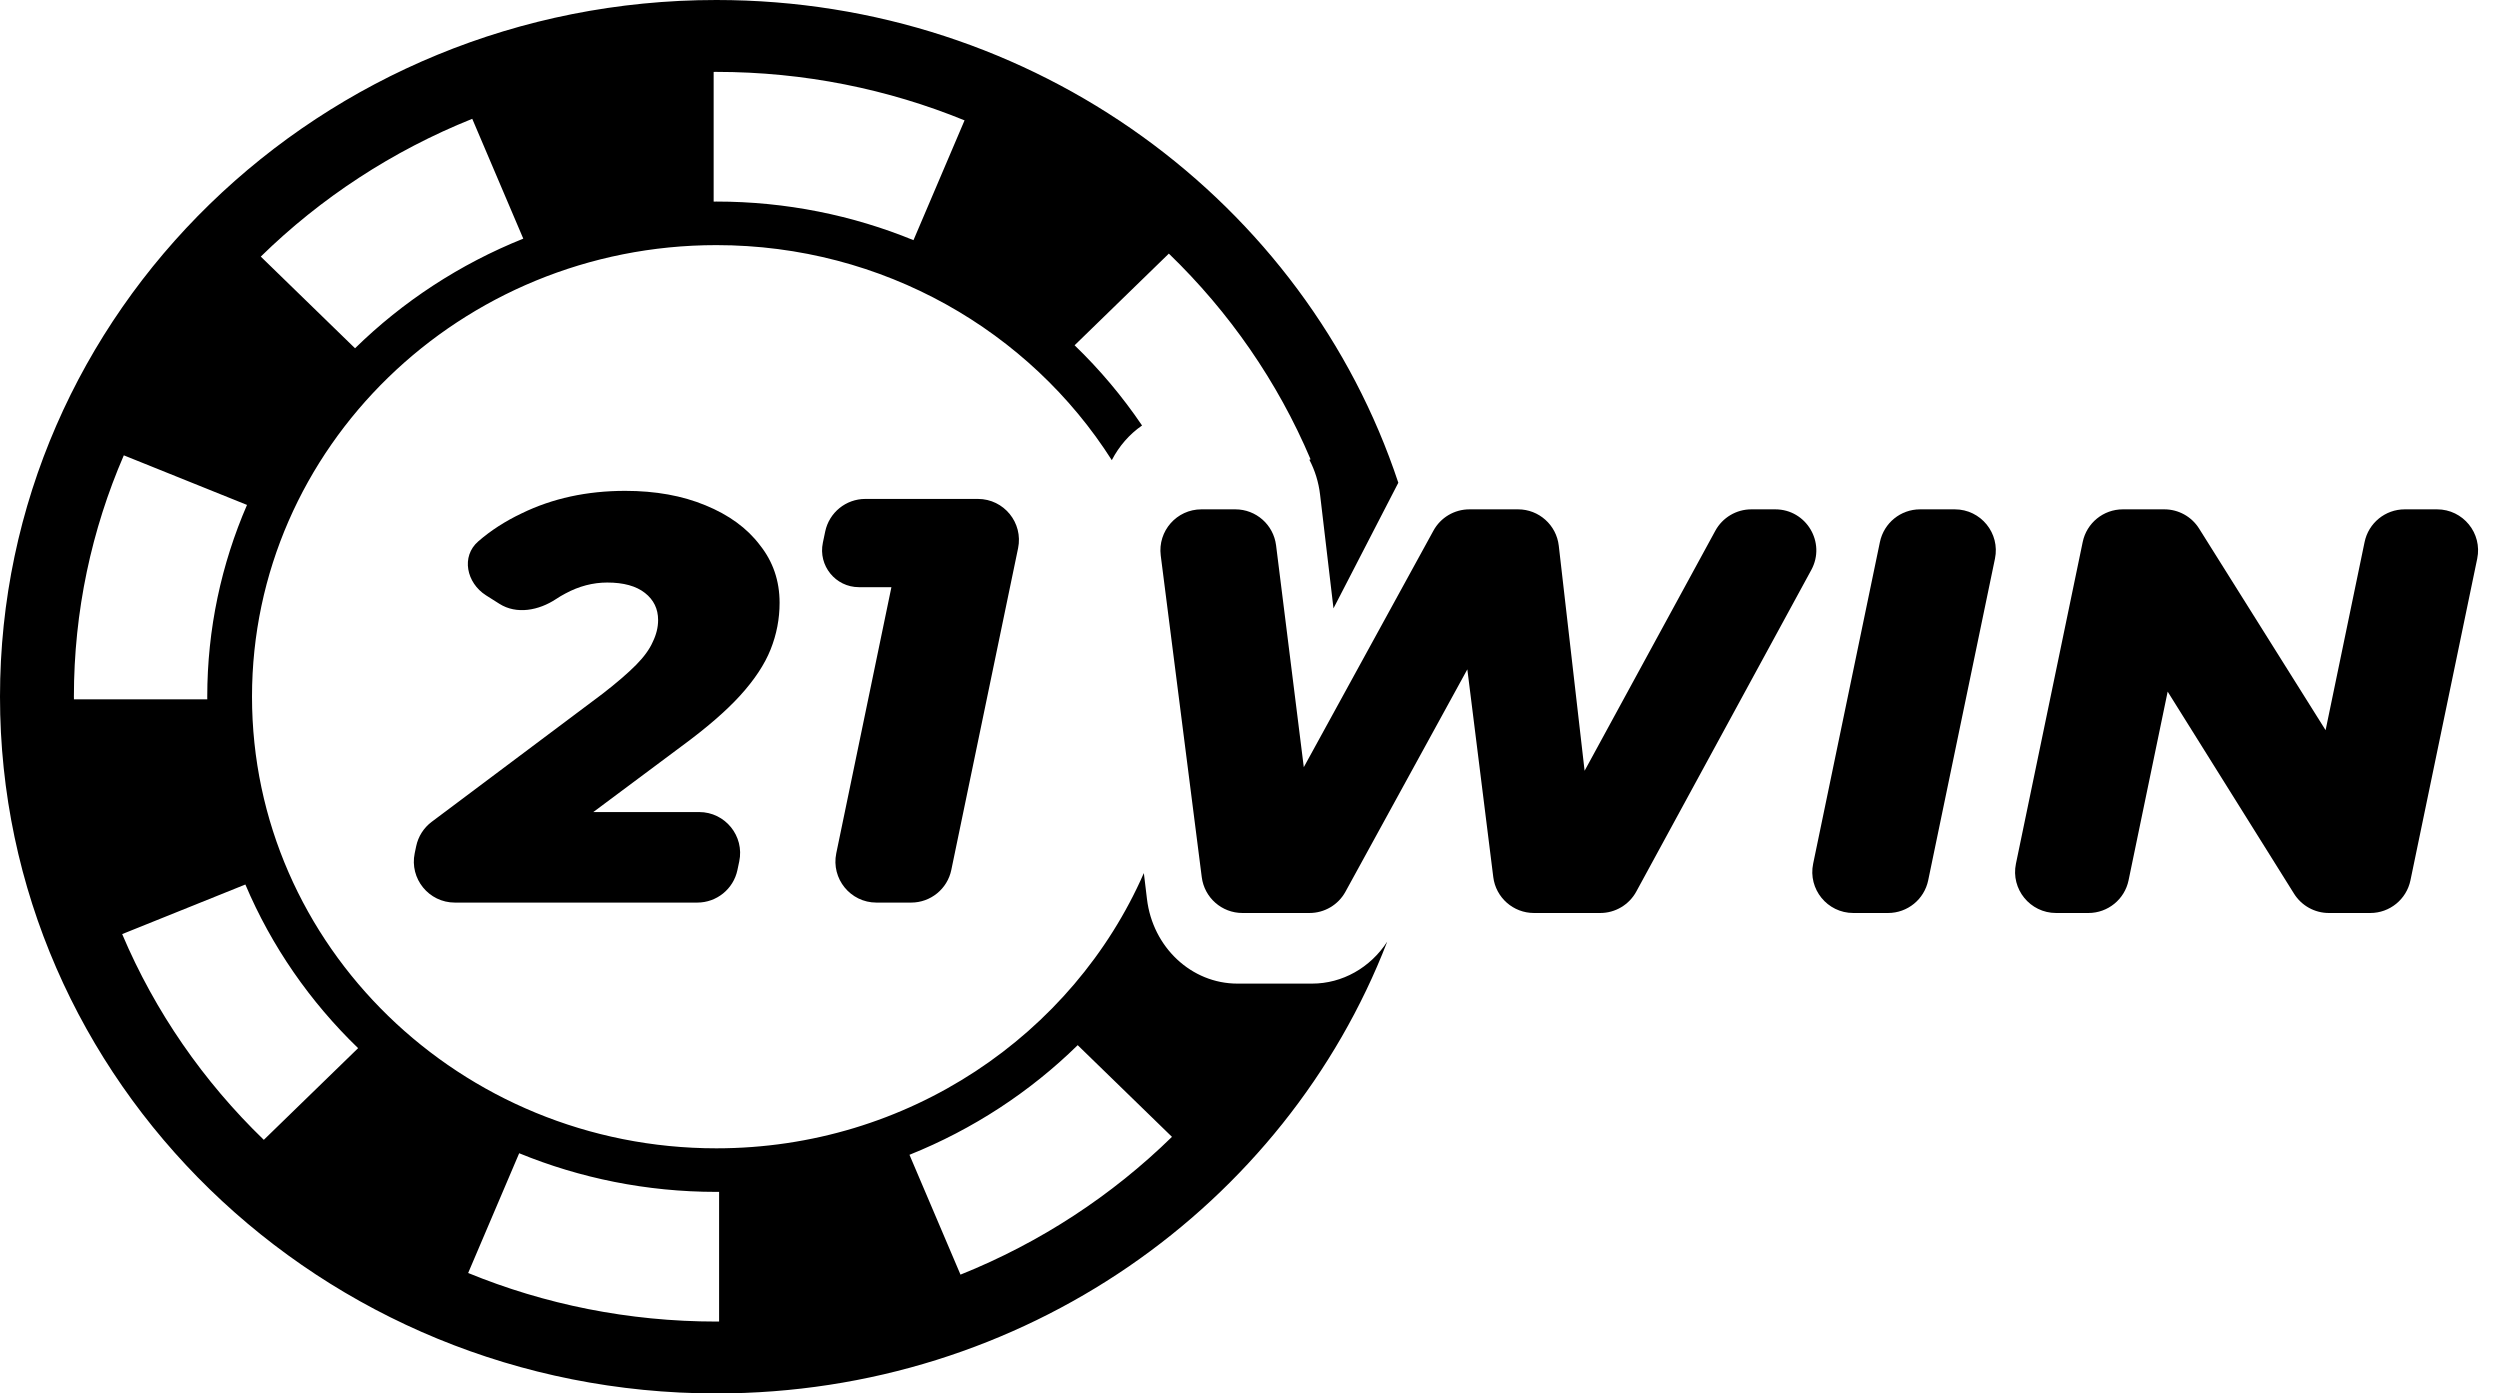 <svg width="61" height="34" viewBox="0 0 61 34" fill="none" xmlns="http://www.w3.org/2000/svg">
<path d="M11.098 22.023C10.463 22.023 9.989 21.439 10.119 20.818L10.155 20.647C10.205 20.409 10.339 20.198 10.534 20.052L14.7 16.93C15.051 16.658 15.323 16.423 15.518 16.226C15.713 16.029 15.849 15.842 15.927 15.663C16.014 15.485 16.058 15.307 16.058 15.129C16.058 14.857 15.951 14.636 15.737 14.468C15.523 14.299 15.216 14.214 14.817 14.214C14.467 14.214 14.126 14.303 13.795 14.482C13.716 14.523 13.639 14.569 13.564 14.619C13.148 14.894 12.605 15 12.184 14.732L11.857 14.525C11.383 14.223 11.245 13.578 11.669 13.21C11.973 12.945 12.327 12.717 12.729 12.526C13.479 12.16 14.321 11.977 15.255 11.977C15.995 11.977 16.647 12.095 17.212 12.329C17.786 12.564 18.229 12.887 18.541 13.3C18.862 13.703 19.022 14.172 19.022 14.707C19.022 15.101 18.949 15.48 18.803 15.846C18.657 16.212 18.409 16.587 18.059 16.972C17.718 17.347 17.241 17.76 16.628 18.21L13.543 20.51C13.339 20.663 13.046 20.579 12.952 20.342C12.852 20.089 13.039 19.814 13.312 19.814H17.059C17.694 19.814 18.169 20.399 18.037 21.021L17.993 21.23C17.895 21.692 17.487 22.023 17.014 22.023H11.098Z" fill="black"/>
<path d="M21.384 22.023C20.75 22.023 20.277 21.44 20.405 20.82L21.839 13.9C21.898 13.615 22.255 13.518 22.45 13.733C22.657 13.961 22.495 14.327 22.187 14.327H20.958C20.387 14.327 19.96 13.801 20.078 13.242L20.135 12.969C20.232 12.506 20.64 12.174 21.113 12.174H23.862C24.496 12.174 24.97 12.757 24.841 13.378L23.212 21.226C23.116 21.69 22.707 22.023 22.233 22.023H21.384Z" fill="black"/>
<path d="M30.315 22.277C29.812 22.277 29.387 21.903 29.323 21.403L28.322 13.555C28.246 12.957 28.712 12.428 29.314 12.428H30.143C30.648 12.428 31.073 12.804 31.136 13.305L32.017 20.355C32.057 20.673 31.809 20.954 31.488 20.954C31.083 20.954 30.826 20.52 31.02 20.165L34.976 12.948C35.151 12.628 35.487 12.428 35.853 12.428H37.041C37.549 12.428 37.976 12.81 38.034 13.315L38.846 20.392C38.881 20.692 38.646 20.954 38.345 20.954C37.961 20.954 37.718 20.544 37.901 20.208L41.854 12.95C42.029 12.629 42.366 12.428 42.732 12.428H43.317C44.076 12.428 44.558 13.24 44.196 13.906L39.925 21.755C39.75 22.076 39.413 22.277 39.047 22.277H37.428C36.924 22.277 36.498 21.901 36.436 21.401L35.684 15.38C35.66 15.195 35.805 15.031 35.992 15.031C36.228 15.031 36.378 15.284 36.264 15.491L32.829 21.758C32.654 22.078 32.318 22.277 31.952 22.277H30.315Z" fill="black"/>
<path d="M45.22 22.277C44.586 22.277 44.112 21.694 44.241 21.074L45.87 13.225C45.967 12.761 46.375 12.428 46.849 12.428H47.698C48.332 12.428 48.806 13.011 48.677 13.632L47.048 21.48C46.952 21.944 46.543 22.277 46.069 22.277H45.22Z" fill="black"/>
<path d="M50.168 22.277C49.534 22.277 49.06 21.694 49.189 21.074L50.818 13.225C50.914 12.761 51.323 12.428 51.797 12.428H52.811C53.155 12.428 53.475 12.605 53.658 12.897L57.173 18.499C57.311 18.719 57.149 19.003 56.89 18.996C56.688 18.99 56.541 18.803 56.581 18.606L57.696 13.226C57.792 12.761 58.201 12.428 58.675 12.428H59.465C60.099 12.428 60.573 13.011 60.444 13.632L58.815 21.48C58.718 21.944 58.31 22.277 57.836 22.277H56.823C56.479 22.277 56.158 22.099 55.975 21.807L52.468 16.199C52.333 15.982 52.493 15.702 52.749 15.71C52.947 15.715 53.093 15.899 53.053 16.094L51.937 21.48C51.841 21.944 51.432 22.277 50.958 22.277H50.168Z" fill="black"/>
<path fill-rule="evenodd" clip-rule="evenodd" d="M0 17C0 7.611 7.826 0 17.479 0C25.261 0 31.854 4.944 34.119 11.779L32.537 14.844L32.21 12.07C32.174 11.763 32.084 11.476 31.949 11.219L31.978 11.207C31.175 9.313 29.993 7.61 28.52 6.188L26.22 8.425C26.836 9.019 27.388 9.675 27.866 10.382C27.558 10.595 27.304 10.887 27.128 11.228C25.13 8.082 21.552 5.981 17.479 5.981C11.232 5.981 6.149 10.924 6.149 17C6.149 23.076 11.232 28.019 17.479 28.019C22.158 28.019 26.183 25.247 27.91 21.303L27.986 21.936C28.127 23.116 29.073 24 30.193 24H32.015C32.752 24 33.435 23.613 33.848 22.977C31.36 29.417 24.97 34 17.479 34C7.826 34 0 26.388 0 17ZM3.021 11.11C2.236 12.923 1.803 14.912 1.803 17C1.803 17.011 1.803 17.022 1.804 17.033C1.804 17.044 1.804 17.054 1.804 17.064H5.058C5.058 17.053 5.058 17.043 5.057 17.032C5.057 17.021 5.057 17.011 5.057 17C5.057 15.342 5.403 13.761 6.027 12.32L3.021 11.11ZM22.289 5.86L23.535 2.937C21.67 2.175 19.625 1.754 17.479 1.754C17.468 1.754 17.457 1.754 17.446 1.754C17.435 1.754 17.424 1.755 17.413 1.755V4.919C17.424 4.919 17.435 4.919 17.446 4.919C17.457 4.919 17.468 4.918 17.479 4.918C19.184 4.918 20.809 5.254 22.289 5.86ZM12.768 5.823L11.523 2.899C9.576 3.68 7.824 4.83 6.363 6.261L8.663 8.498C9.825 7.359 11.219 6.444 12.768 5.823ZM5.987 21.582L2.981 22.792C3.783 24.686 4.965 26.39 6.437 27.812L8.738 25.575C7.566 24.444 6.625 23.089 5.987 21.582ZM12.668 28.139L11.423 31.061C13.287 31.825 15.333 32.246 17.479 32.246C17.491 32.246 17.502 32.246 17.513 32.246C17.524 32.246 17.535 32.245 17.546 32.245V29.081C17.535 29.081 17.524 29.081 17.513 29.081C17.502 29.081 17.491 29.082 17.479 29.082C15.775 29.082 14.149 28.746 12.668 28.139ZM22.191 28.177L23.436 31.101C25.383 30.32 27.134 29.17 28.596 27.739L26.296 25.502C25.134 26.641 23.74 27.556 22.191 28.177Z" fill="black"/>
</svg>
